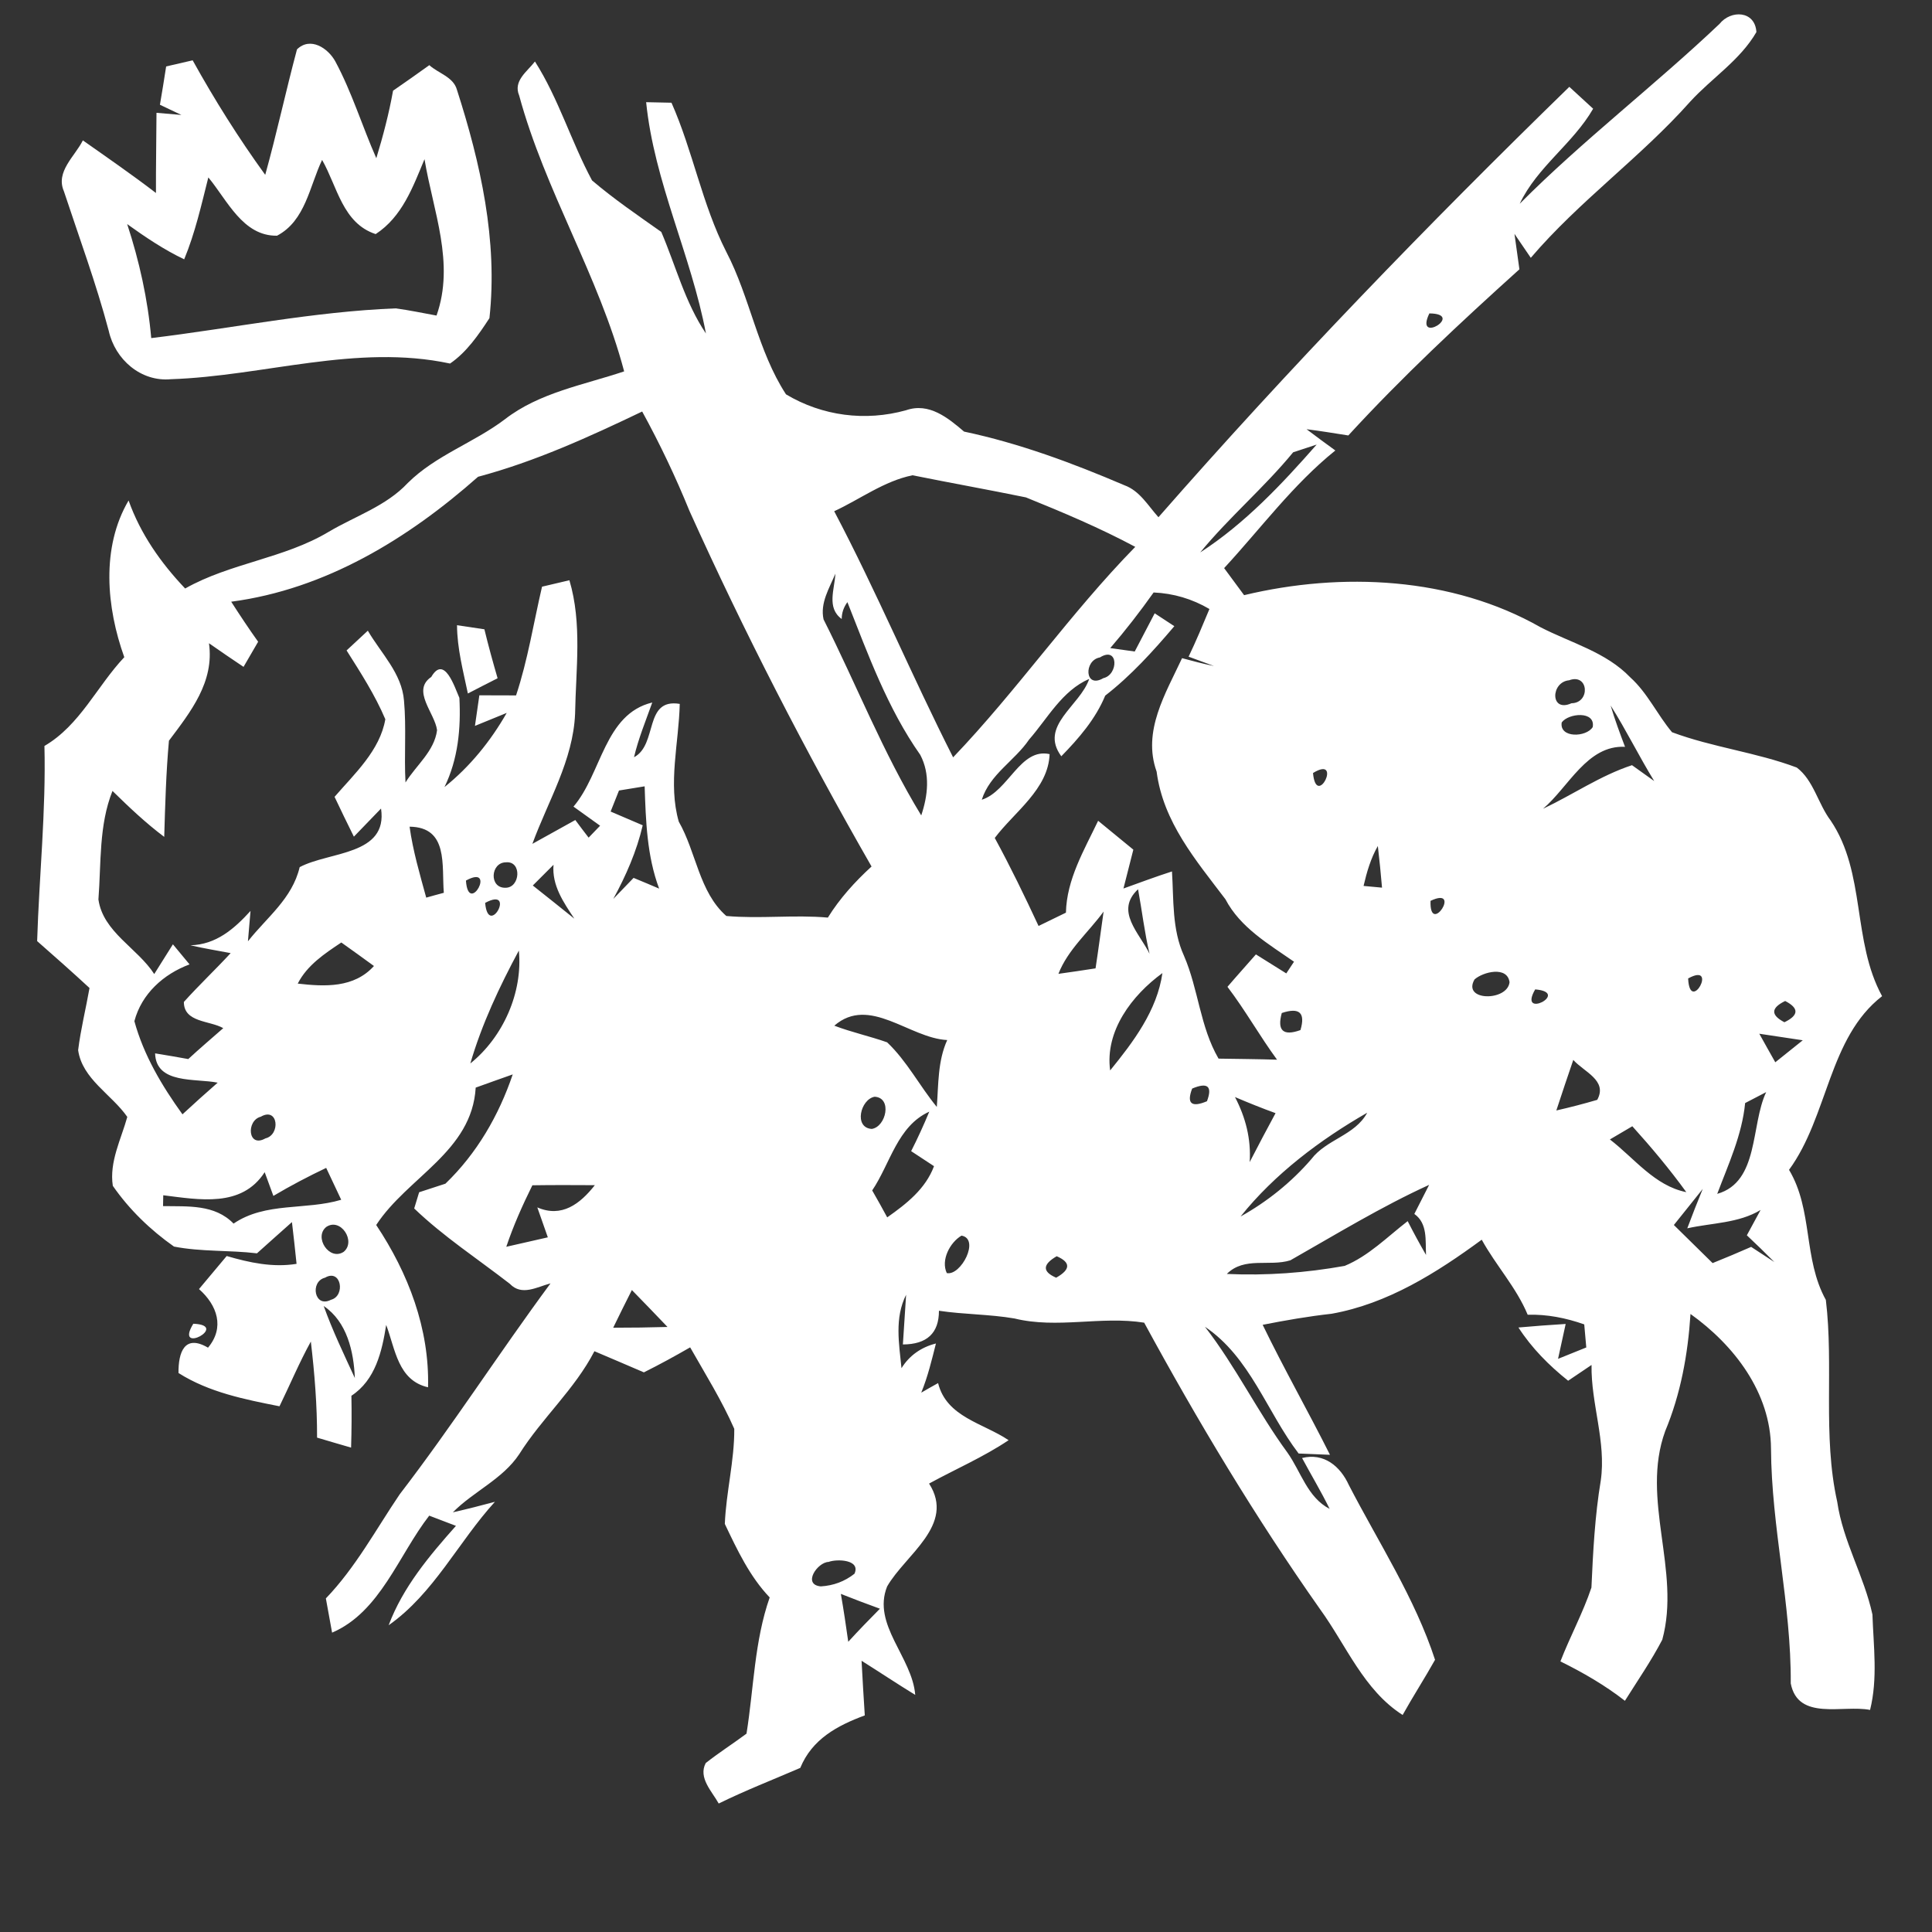 <?xml version="1.0" encoding="UTF-8" ?>
<!DOCTYPE svg PUBLIC "-//W3C//DTD SVG 1.1//EN" "http://www.w3.org/Graphics/SVG/1.1/DTD/svg11.dtd">
<svg width="180pt" height="180pt" viewBox="0 0 180 180" version="1.1" xmlns="http://www.w3.org/2000/svg">
<rect x="0" y="0" width="180" height="180" fill="#333333" stroke="none"/>
<g id="#ffffffff">
<path fill="#ffffff" opacity="1.00" d=" M 160.20 2.23 C 161.26 0.90 163.52 0.98 163.64 2.99 C 162.12 5.61 159.50 7.26 157.49 9.45 C 152.87 14.65 147.14 18.72 142.62 24.02 C 142.24 23.46 141.48 22.35 141.10 21.79 C 141.21 22.61 141.44 24.27 141.56 25.09 C 136.06 30.05 130.64 35.10 125.62 40.57 C 124.33 40.37 123.03 40.15 121.73 39.99 C 122.62 40.66 123.51 41.32 124.41 41.97 C 120.47 45.14 117.46 49.24 114.05 52.93 C 114.67 53.77 115.29 54.61 115.91 55.45 C 125.00 53.27 135.27 53.74 143.53 58.44 C 146.36 59.90 149.63 60.75 151.89 63.11 C 153.50 64.56 154.40 66.58 155.78 68.22 C 159.56 69.63 163.62 70.09 167.40 71.51 C 168.97 72.69 169.38 74.89 170.56 76.45 C 173.86 81.34 172.54 87.67 175.35 92.81 C 170.35 96.69 170.33 104.01 166.68 108.99 C 168.93 112.75 167.98 117.26 170.11 121.11 C 170.86 127.29 169.79 133.74 171.17 139.92 C 171.70 143.59 173.67 146.82 174.45 150.42 C 174.55 153.37 174.96 156.39 174.23 159.31 C 171.71 158.81 167.52 160.37 166.84 156.84 C 166.89 149.48 165.04 142.31 165.00 134.95 C 164.97 129.75 161.57 125.33 157.50 122.42 C 157.26 126.16 156.59 129.87 155.14 133.34 C 152.83 139.71 156.63 146.33 154.87 152.77 C 153.84 154.74 152.57 156.58 151.39 158.46 C 149.53 157.01 147.49 155.83 145.38 154.79 C 146.28 152.47 147.48 150.27 148.27 147.91 C 148.42 144.58 148.59 141.24 149.14 137.94 C 149.66 134.30 148.22 130.79 148.28 127.17 C 147.55 127.66 146.83 128.15 146.10 128.64 C 144.32 127.22 142.71 125.60 141.47 123.68 C 142.93 123.55 144.40 123.44 145.87 123.35 C 145.69 124.16 145.34 125.79 145.16 126.60 C 145.82 126.33 147.13 125.80 147.79 125.54 C 147.74 125.00 147.65 123.93 147.60 123.39 C 145.90 122.79 144.13 122.44 142.33 122.49 C 141.27 119.94 139.37 117.90 138.05 115.50 C 133.84 118.59 129.28 121.47 124.06 122.40 C 121.90 122.64 119.77 123.01 117.64 123.43 C 119.62 127.52 121.87 131.47 123.91 135.54 C 123.18 135.51 121.72 135.45 120.99 135.42 C 118.02 131.53 116.48 126.45 112.26 123.61 C 115.14 127.32 117.18 131.56 119.95 135.34 C 121.21 137.12 121.81 139.51 123.88 140.58 C 123.09 138.97 122.16 137.42 121.31 135.84 C 123.34 135.33 124.87 136.60 125.67 138.36 C 128.44 143.72 131.82 148.88 133.70 154.64 C 132.73 156.37 131.65 158.04 130.68 159.78 C 127.05 157.46 125.43 153.29 122.99 149.93 C 116.97 141.38 111.59 132.41 106.60 123.23 C 102.58 122.59 98.50 123.82 94.52 122.84 C 92.19 122.44 89.81 122.47 87.48 122.12 C 87.48 124.21 86.36 125.25 84.12 125.26 C 84.19 124.10 84.34 121.79 84.42 120.63 C 83.33 122.80 83.76 125.17 83.99 127.47 C 84.73 126.28 85.84 125.51 87.20 125.17 C 86.81 126.71 86.44 128.27 85.83 129.75 C 86.35 129.45 86.87 129.15 87.40 128.86 C 88.19 132.04 91.60 132.58 93.97 134.18 C 91.63 135.75 89.03 136.87 86.56 138.22 C 89.04 142.08 84.34 144.85 82.65 147.81 C 81.23 151.36 84.99 154.39 85.27 157.91 C 83.59 156.88 81.94 155.78 80.27 154.73 C 80.36 156.42 80.46 158.12 80.57 159.82 C 77.98 160.78 75.66 162.04 74.56 164.71 C 72.02 165.81 69.44 166.81 66.96 168.03 C 66.34 166.90 65.03 165.64 65.75 164.26 C 66.98 163.29 68.30 162.45 69.55 161.52 C 70.23 157.28 70.28 152.92 71.71 148.83 C 69.84 146.87 68.68 144.39 67.53 141.98 C 67.65 139.01 68.43 136.09 68.41 133.12 C 67.25 130.48 65.72 128.03 64.30 125.53 C 62.88 126.35 61.45 127.13 59.99 127.86 C 58.45 127.20 56.92 126.54 55.38 125.89 C 53.54 129.45 50.49 132.12 48.37 135.49 C 46.83 137.81 44.12 138.95 42.19 140.90 C 43.51 140.60 44.81 140.27 46.11 139.92 C 42.70 143.66 40.43 148.45 36.21 151.42 C 37.54 147.87 40.00 144.95 42.48 142.16 C 41.86 141.92 40.61 141.45 39.99 141.21 C 37.13 144.89 35.43 150.18 30.94 152.11 C 30.80 151.31 30.50 149.72 30.36 148.92 C 33.13 146.04 35.02 142.50 37.24 139.22 C 42.15 132.83 46.50 126.05 51.29 119.57 C 50.03 119.90 48.61 120.78 47.50 119.61 C 44.51 117.29 41.32 115.21 38.59 112.59 C 38.70 112.21 38.94 111.46 39.05 111.08 C 39.66 110.88 40.89 110.48 41.50 110.28 C 44.43 107.46 46.47 103.93 47.77 100.10 C 46.62 100.50 45.47 100.92 44.32 101.33 C 43.97 107.29 37.98 109.65 35.05 114.13 C 38.04 118.62 40.02 123.79 39.88 129.25 C 37.07 128.61 36.83 125.69 35.98 123.44 C 35.59 125.91 34.98 128.57 32.74 130.04 C 32.77 131.65 32.76 133.26 32.71 134.87 C 31.65 134.56 30.60 134.26 29.54 133.94 C 29.55 130.95 29.31 127.96 28.96 124.99 C 27.88 126.95 27.02 129.01 26.04 131.02 C 22.80 130.38 19.47 129.72 16.63 127.92 C 16.61 126.00 17.19 124.27 19.38 125.56 C 20.95 123.69 20.25 121.61 18.54 120.10 C 19.40 119.07 20.26 118.05 21.12 117.02 C 23.24 117.64 25.42 118.11 27.63 117.75 C 27.49 116.45 27.36 115.15 27.20 113.86 C 26.11 114.82 25.03 115.80 23.94 116.77 C 21.37 116.46 18.76 116.64 16.21 116.14 C 14.02 114.60 12.04 112.69 10.51 110.48 C 10.17 108.25 11.28 106.15 11.86 104.06 C 10.40 101.96 7.66 100.53 7.28 97.84 C 7.52 95.89 8.00 93.98 8.34 92.05 C 6.74 90.57 5.10 89.12 3.46 87.68 C 3.65 81.62 4.29 75.57 4.14 69.50 C 7.46 67.56 9.03 63.93 11.58 61.23 C 9.92 56.61 9.40 51.02 11.98 46.63 C 13.09 49.75 14.98 52.44 17.25 54.83 C 21.46 52.45 26.46 52.04 30.62 49.55 C 33.10 48.08 35.97 47.16 37.99 45.00 C 40.59 42.42 44.15 41.25 47.03 39.07 C 50.25 36.57 54.37 35.87 58.15 34.60 C 55.80 25.71 50.78 17.78 48.37 8.90 C 47.79 7.53 49.12 6.67 49.84 5.73 C 52.05 9.20 53.22 13.21 55.16 16.81 C 57.20 18.55 59.42 20.06 61.61 21.61 C 62.97 24.78 63.82 28.18 65.77 31.07 C 64.39 23.76 60.95 16.95 60.20 9.52 C 60.79 9.53 61.97 9.56 62.56 9.57 C 64.56 14.08 65.41 19.03 67.66 23.45 C 69.89 27.72 70.59 32.69 73.23 36.74 C 76.61 38.76 80.62 39.28 84.42 38.22 C 86.55 37.48 88.31 38.92 89.82 40.21 C 94.97 41.30 99.92 43.14 104.76 45.21 C 106.19 45.73 106.96 47.11 107.93 48.19 C 120.11 34.28 132.96 20.99 146.21 8.09 C 146.76 8.60 147.87 9.62 148.43 10.13 C 146.55 13.39 143.22 15.54 141.59 18.98 C 147.50 13.05 154.14 7.98 160.20 2.23 M 140.23 19.29 C 140.87 19.93 140.87 19.93 140.23 19.29 M 133.17 29.20 C 131.73 32.19 136.56 29.23 133.17 29.20 M 124.26 38.13 C 124.91 38.80 124.91 38.80 124.26 38.13 M 44.54 44.42 C 38.01 50.20 30.32 54.90 21.54 56.06 C 22.35 57.32 23.18 58.57 24.05 59.79 C 23.71 60.37 23.03 61.54 22.69 62.13 C 21.60 61.41 20.54 60.67 19.47 59.93 C 19.98 63.54 17.76 66.32 15.74 69.01 C 15.47 71.99 15.39 74.98 15.30 77.97 C 13.58 76.68 12.02 75.20 10.48 73.69 C 9.20 76.89 9.43 80.42 9.17 83.80 C 9.60 86.84 12.81 88.33 14.37 90.75 C 14.95 89.83 15.53 88.90 16.11 87.98 C 16.50 88.45 17.27 89.39 17.66 89.85 C 15.24 90.75 13.19 92.59 12.52 95.14 C 13.39 98.32 15.09 101.17 17.00 103.82 C 18.08 102.82 19.17 101.84 20.28 100.87 C 18.22 100.45 14.54 101.03 14.45 98.14 C 15.48 98.31 16.51 98.48 17.54 98.67 C 18.61 97.68 19.71 96.75 20.80 95.79 C 19.54 95.07 17.13 95.28 17.13 93.35 C 18.53 91.79 20.06 90.35 21.49 88.80 C 20.24 88.56 18.98 88.36 17.74 88.07 C 20.13 88.01 21.81 86.55 23.34 84.87 C 23.28 85.58 23.16 86.99 23.10 87.70 C 24.87 85.45 27.22 83.74 27.92 80.79 C 30.67 79.32 36.16 79.71 35.50 75.33 C 34.86 75.99 33.60 77.30 32.97 77.95 C 32.36 76.72 31.76 75.49 31.17 74.24 C 33.03 72.09 35.40 69.92 35.90 67.01 C 34.94 64.75 33.60 62.67 32.29 60.60 C 32.78 60.14 33.78 59.22 34.27 58.76 C 35.50 60.87 37.44 62.73 37.64 65.28 C 37.87 67.81 37.64 70.36 37.78 72.90 C 38.77 71.30 40.47 69.99 40.72 68.03 C 40.52 66.43 38.31 64.34 40.18 63.07 C 41.40 60.97 42.36 64.03 42.80 65.02 C 42.95 67.86 42.68 70.73 41.41 73.33 C 43.79 71.42 45.70 69.06 47.21 66.42 C 46.47 66.72 44.99 67.33 44.25 67.63 C 44.35 66.92 44.56 65.49 44.66 64.78 C 45.51 64.78 47.23 64.79 48.08 64.79 C 49.18 61.48 49.71 58.04 50.50 54.66 C 51.14 54.51 52.42 54.21 53.05 54.06 C 54.25 58.09 53.65 62.35 53.58 66.49 C 53.40 70.84 51.06 74.63 49.60 78.62 C 50.60 78.07 52.60 76.96 53.60 76.40 C 54.01 76.95 54.42 77.50 54.84 78.04 C 55.11 77.77 55.64 77.21 55.91 76.93 C 55.29 76.49 54.05 75.59 53.43 75.15 C 56.07 72.07 56.30 66.53 60.77 65.45 C 60.17 67.14 59.48 68.80 59.07 70.55 C 61.31 69.37 59.96 65.03 63.33 65.58 C 63.25 69.21 62.22 73.00 63.24 76.55 C 64.87 79.39 65.13 83.11 67.67 85.34 C 70.80 85.62 73.98 85.21 77.13 85.49 C 78.24 83.70 79.66 82.14 81.20 80.73 C 75.03 69.97 69.34 58.92 64.24 47.61 C 62.95 44.44 61.48 41.35 59.83 38.34 C 54.88 40.71 49.86 43.00 44.54 44.42 M 120.48 42.14 C 117.78 45.43 114.51 48.19 111.82 51.47 C 115.97 48.79 119.43 45.11 122.67 41.42 C 122.12 41.60 121.03 41.96 120.48 42.14 M 77.72 47.63 C 81.68 55.14 84.96 62.99 88.80 70.56 C 94.78 64.31 99.71 57.14 105.77 50.95 C 102.48 49.19 99.04 47.74 95.58 46.34 C 92.07 45.62 88.53 44.99 85.02 44.28 C 82.36 44.82 80.14 46.51 77.72 47.63 M 76.73 57.71 C 79.77 63.73 82.27 70.14 85.83 75.97 C 86.45 74.12 86.68 72.12 85.74 70.33 C 82.69 66.00 80.88 60.98 78.95 56.10 C 78.60 56.58 78.42 57.10 78.42 57.67 C 76.99 56.63 77.76 54.90 77.83 53.45 C 77.27 54.80 76.39 56.18 76.73 57.71 M 107.48 55.20 C 106.21 56.99 104.87 58.72 103.44 60.38 C 104.01 60.46 105.15 60.62 105.72 60.70 C 106.34 59.51 106.96 58.33 107.58 57.14 C 108.04 57.44 108.95 58.04 109.41 58.34 C 107.44 60.66 105.38 62.94 102.97 64.81 C 102.07 66.99 100.51 68.79 98.88 70.46 C 96.78 67.62 100.63 65.77 101.48 63.25 C 98.94 64.36 97.62 66.91 95.88 68.90 C 94.53 70.89 92.22 72.13 91.47 74.51 C 93.96 73.72 95.05 69.65 97.79 70.26 C 97.67 73.53 94.51 75.64 92.68 78.07 C 94.14 80.75 95.47 83.50 96.76 86.27 C 97.39 85.96 98.67 85.34 99.31 85.03 C 99.38 81.92 101.01 79.20 102.31 76.47 C 103.40 77.36 104.49 78.26 105.59 79.16 C 105.28 80.36 104.98 81.57 104.67 82.78 C 106.17 82.24 107.67 81.68 109.19 81.19 C 109.36 83.83 109.18 86.58 110.31 89.05 C 111.66 92.17 111.80 95.66 113.53 98.63 C 115.34 98.66 117.16 98.67 118.98 98.73 C 117.36 96.52 116.02 94.12 114.36 91.94 C 115.23 90.92 116.13 89.93 117.01 88.92 C 117.95 89.51 118.89 90.10 119.84 90.69 C 120.02 90.42 120.38 89.87 120.56 89.60 C 118.19 87.95 115.56 86.43 114.17 83.78 C 111.42 80.15 108.37 76.59 107.76 71.89 C 106.41 68.12 108.60 64.61 110.13 61.32 C 111.11 61.58 112.10 61.85 113.10 62.05 C 112.51 61.83 111.33 61.40 110.74 61.18 C 111.44 59.72 112.06 58.23 112.68 56.74 C 111.08 55.80 109.33 55.28 107.48 55.20 M 102.48 61.25 C 100.96 61.51 101.04 64.22 102.80 63.18 C 104.21 62.87 104.23 60.16 102.48 61.25 M 146.19 63.38 C 144.46 63.54 144.41 66.43 146.41 65.52 C 148.19 65.50 148.02 62.70 146.19 63.38 M 150.06 65.73 C 150.44 67.03 150.92 68.31 151.40 69.58 C 147.87 69.40 146.15 73.33 143.76 75.35 C 146.54 74.04 149.10 72.26 152.05 71.29 C 152.57 71.66 153.60 72.40 154.12 72.77 C 152.70 70.46 151.51 68.02 150.06 65.73 M 145.50 67.31 C 145.27 68.79 147.80 68.70 148.39 67.74 C 148.66 66.20 146.12 66.44 145.50 67.31 M 58.22 71.22 C 58.82 71.82 58.82 71.82 58.22 71.22 M 137.23 71.23 C 137.82 71.82 137.82 71.82 137.23 71.23 M 122.33 72.02 C 122.64 75.43 125.13 70.30 122.33 72.02 M 57.67 73.65 C 57.48 74.14 57.09 75.12 56.89 75.61 C 57.64 75.93 59.14 76.57 59.88 76.89 C 59.32 79.31 58.32 81.58 57.14 83.75 C 57.77 83.10 58.40 82.44 59.03 81.79 C 59.83 82.12 60.62 82.45 61.41 82.79 C 60.27 79.74 60.17 76.48 60.06 73.26 C 59.46 73.36 58.27 73.55 57.67 73.65 M 38.16 77.02 C 38.47 79.27 39.11 81.44 39.71 83.63 C 40.12 83.51 40.94 83.29 41.35 83.18 C 41.14 80.63 41.80 77.06 38.16 77.02 M 50.17 79.15 C 50.84 79.82 50.84 79.82 50.17 79.15 M 127.04 82.54 C 127.47 82.58 128.33 82.66 128.76 82.70 C 128.65 81.40 128.52 80.11 128.37 78.82 C 127.71 79.97 127.34 81.25 127.04 82.54 M 47.14 80.34 C 45.69 80.35 45.55 82.75 47.09 82.71 C 48.47 82.73 48.65 80.20 47.14 80.34 M 49.64 82.50 C 50.94 83.52 52.22 84.56 53.51 85.59 C 52.50 84.06 51.41 82.50 51.57 80.57 C 51.09 81.05 50.12 82.02 49.64 82.50 M 43.41 82.04 C 43.64 85.43 46.33 80.44 43.41 82.04 M 45.20 84.12 C 45.50 87.47 48.15 82.53 45.20 84.12 M 107.10 88.86 C 106.63 86.88 106.40 84.85 106.03 82.85 C 103.85 84.88 106.14 86.90 107.10 88.86 M 133.28 83.93 C 133.16 87.31 136.27 82.51 133.28 83.93 M 98.61 90.73 C 99.76 90.57 100.92 90.40 102.07 90.22 C 102.34 88.45 102.57 86.69 102.82 84.93 C 101.41 86.86 99.50 88.46 98.61 90.73 M 27.74 91.64 C 30.26 91.93 32.98 92.06 34.84 90.00 C 33.83 89.26 32.81 88.53 31.80 87.81 C 30.24 88.85 28.62 89.92 27.74 91.64 M 43.82 99.08 C 46.88 96.62 48.72 92.46 48.34 88.56 C 46.54 91.91 44.89 95.41 43.82 99.08 M 50.22 89.24 C 50.85 89.83 50.85 89.83 50.22 89.24 M 103.43 99.73 C 105.60 97.06 107.80 94.15 108.30 90.66 C 105.47 92.72 102.93 96.05 103.43 99.73 M 117.24 91.22 C 117.83 91.81 117.83 91.81 117.24 91.22 M 137.38 91.25 C 136.19 93.30 140.45 93.30 140.64 91.51 C 140.44 89.98 138.18 90.54 137.38 91.25 M 157.28 91.16 C 157.43 94.57 160.14 89.58 157.28 91.16 M 143.03 92.18 C 141.37 95.05 146.40 92.46 143.03 92.18 M 166.32 93.26 C 164.98 93.91 164.96 94.57 166.25 95.24 C 167.60 94.59 167.62 93.93 166.32 93.26 M 77.73 95.56 C 79.33 96.17 81.03 96.54 82.65 97.11 C 84.50 98.86 85.67 101.17 87.28 103.13 C 87.44 101.03 87.36 98.86 88.25 96.90 C 84.71 96.72 81.01 92.72 77.73 95.56 M 119.42 94.38 C 118.97 96.02 119.55 96.55 121.16 95.97 C 121.64 94.36 121.07 93.83 119.42 94.38 M 163.91 96.31 C 164.40 97.20 164.90 98.08 165.40 98.97 C 166.26 98.29 167.11 97.60 167.96 96.92 C 166.61 96.71 165.26 96.51 163.91 96.31 M 30.25 97.27 C 30.89 97.89 30.89 97.89 30.25 97.27 M 146.58 98.75 C 146.05 100.32 145.51 101.88 145.00 103.46 C 146.28 103.17 147.55 102.84 148.81 102.47 C 149.81 100.66 147.56 99.86 146.58 98.75 M 111.07 101.42 C 110.54 102.81 111.00 103.21 112.45 102.60 C 112.98 101.20 112.51 100.81 111.07 101.42 M 81.49 102.18 C 80.17 102.41 79.52 105.07 81.22 105.18 C 82.56 104.98 83.15 102.27 81.49 102.18 M 115.06 102.21 C 116.05 104.10 116.57 106.12 116.43 108.27 C 117.22 106.74 118.02 105.22 118.84 103.71 C 117.57 103.25 116.31 102.74 115.06 102.21 M 162.59 102.77 C 162.30 105.75 161.03 108.47 159.99 111.23 C 163.91 110.11 163.09 104.84 164.55 101.75 C 164.06 102.01 163.08 102.52 162.59 102.77 M 24.30 104.04 C 22.92 104.39 23.08 107.00 24.73 106.06 C 26.15 105.73 25.93 103.10 24.30 104.04 M 81.26 110.91 C 81.74 111.74 82.20 112.57 82.66 113.42 C 84.45 112.16 86.23 110.77 87.02 108.65 C 86.49 108.30 85.42 107.60 84.89 107.25 C 85.50 106.05 86.06 104.82 86.58 103.57 C 83.60 104.92 82.95 108.41 81.26 110.91 M 115.58 113.34 C 118.06 111.96 120.31 110.15 122.16 108.01 C 123.57 106.14 126.23 105.80 127.38 103.67 C 122.99 106.19 118.76 109.37 115.58 113.34 M 149.99 106.16 C 152.27 107.91 154.16 110.48 157.11 111.07 C 155.56 108.93 153.85 106.89 152.08 104.93 C 151.56 105.24 150.51 105.85 149.99 106.16 M 15.21 111.36 C 15.20 111.61 15.19 112.11 15.19 112.37 C 17.50 112.41 20.01 112.19 21.76 114.00 C 24.74 111.97 28.48 112.77 31.79 111.78 C 31.32 110.79 30.85 109.80 30.39 108.81 C 28.71 109.61 27.07 110.47 25.47 111.42 C 25.27 110.87 24.86 109.76 24.66 109.21 C 22.51 112.54 18.56 111.77 15.21 111.36 M 79.24 109.24 C 79.82 109.80 79.82 109.80 79.24 109.24 M 49.60 110.43 C 48.68 112.29 47.83 114.19 47.17 116.16 C 48.46 115.87 49.75 115.57 51.04 115.28 C 50.71 114.35 50.38 113.42 50.06 112.49 C 52.33 113.48 54.04 112.17 55.42 110.42 C 53.48 110.41 51.54 110.40 49.60 110.43 M 120.22 117.42 C 118.26 118.03 115.94 117.05 114.30 118.69 C 117.97 118.86 121.66 118.59 125.28 117.94 C 127.51 117.02 129.26 115.23 131.15 113.77 C 131.69 114.83 132.26 115.88 132.86 116.92 C 132.79 115.58 133.03 113.99 131.77 113.10 C 132.11 112.42 132.80 111.07 133.15 110.39 C 128.68 112.43 124.48 115.00 120.22 117.42 M 155.95 114.13 C 157.15 115.32 158.35 116.50 159.56 117.68 C 160.76 117.20 161.96 116.69 163.15 116.17 C 163.69 116.52 164.77 117.22 165.31 117.58 C 164.47 116.73 163.61 115.90 162.75 115.09 C 163.07 114.50 163.71 113.32 164.03 112.73 C 161.99 113.97 159.48 113.93 157.20 114.44 C 157.66 113.21 158.14 111.99 158.64 110.77 C 157.74 111.89 156.85 113.02 155.95 114.13 M 30.40 114.31 C 29.21 115.26 30.69 117.51 32.02 116.63 C 33.20 115.66 31.74 113.41 30.40 114.31 M 89.58 115.12 C 88.50 115.76 87.64 117.40 88.21 118.61 C 89.53 118.89 91.33 115.42 89.58 115.12 M 98.45 117.04 C 97.12 117.81 97.10 118.48 98.40 119.04 C 99.75 118.28 99.77 117.61 98.45 117.04 M 30.28 119.04 C 28.85 119.40 29.29 121.90 30.83 121.10 C 32.21 120.75 31.80 118.16 30.28 119.04 M 57.13 123.70 C 58.81 123.70 60.50 123.68 62.19 123.63 C 61.09 122.48 59.99 121.33 58.87 120.19 C 58.28 121.35 57.70 122.53 57.13 123.70 M 30.16 121.68 C 30.98 123.97 32.04 126.17 33.06 128.39 C 32.96 125.92 32.33 123.14 30.16 121.68 M 77.20 145.52 C 76.15 145.55 74.73 147.64 76.47 147.80 C 77.65 147.73 78.70 147.34 79.61 146.62 C 80.21 145.29 77.96 145.23 77.20 145.52 M 78.34 148.50 C 78.60 149.98 78.82 151.47 79.03 152.96 C 79.99 151.91 80.98 150.89 81.98 149.88 C 80.75 149.43 79.54 148.98 78.34 148.50 M 82.30 153.21 C 82.94 153.85 82.94 153.85 82.30 153.21 Z" />
<path fill="#ffffff" opacity="1.00" d=" M 27.67 4.60 C 28.91 3.39 30.56 4.48 31.24 5.72 C 32.79 8.60 33.74 11.75 35.06 14.74 C 35.69 12.67 36.24 10.58 36.62 8.45 C 37.76 7.67 38.88 6.87 40.00 6.07 C 40.83 6.83 42.24 7.16 42.57 8.36 C 44.77 15.20 46.39 22.41 45.60 29.64 C 44.59 31.19 43.47 32.82 41.93 33.87 C 33.22 32.01 24.60 35.04 15.92 35.33 C 13.12 35.59 10.72 33.49 10.13 30.82 C 8.96 26.41 7.38 22.14 5.95 17.81 C 5.16 15.99 6.99 14.55 7.72 13.08 C 10.01 14.69 12.31 16.28 14.53 17.98 C 14.52 15.49 14.57 13.00 14.58 10.51 C 15.16 10.56 16.32 10.66 16.90 10.71 C 16.40 10.47 15.40 10.00 14.90 9.76 C 15.10 8.57 15.30 7.38 15.48 6.19 C 16.10 6.05 17.33 5.76 17.95 5.62 C 19.99 9.30 22.24 12.88 24.71 16.29 C 25.79 12.41 26.63 8.48 27.67 4.60 M 35.00 21.81 C 31.92 20.80 31.43 17.39 30.01 14.90 C 28.84 17.34 28.46 20.57 25.81 21.96 C 22.62 22.01 21.17 18.64 19.41 16.53 C 18.76 19.10 18.18 21.70 17.16 24.16 C 15.27 23.26 13.54 22.09 11.85 20.88 C 12.98 24.33 13.77 27.88 14.09 31.50 C 21.68 30.58 29.21 29.03 36.86 28.73 C 38.14 28.90 39.40 29.17 40.67 29.40 C 42.40 24.51 40.35 19.67 39.55 14.83 C 38.47 17.42 37.48 20.19 35.00 21.81 Z" />
<path fill="#ffffff" opacity="1.00" d=" M 42.58 58.25 C 43.22 58.34 44.49 58.54 45.13 58.63 C 45.50 60.16 45.92 61.68 46.36 63.19 C 45.44 63.66 44.51 64.13 43.59 64.61 C 43.15 62.50 42.59 60.41 42.58 58.25 Z" />
<path fill="#ffffff" opacity="1.00" d=" M 18.01 123.33 C 21.48 123.46 16.18 126.32 18.01 123.33 Z" />
</g>
</svg>
